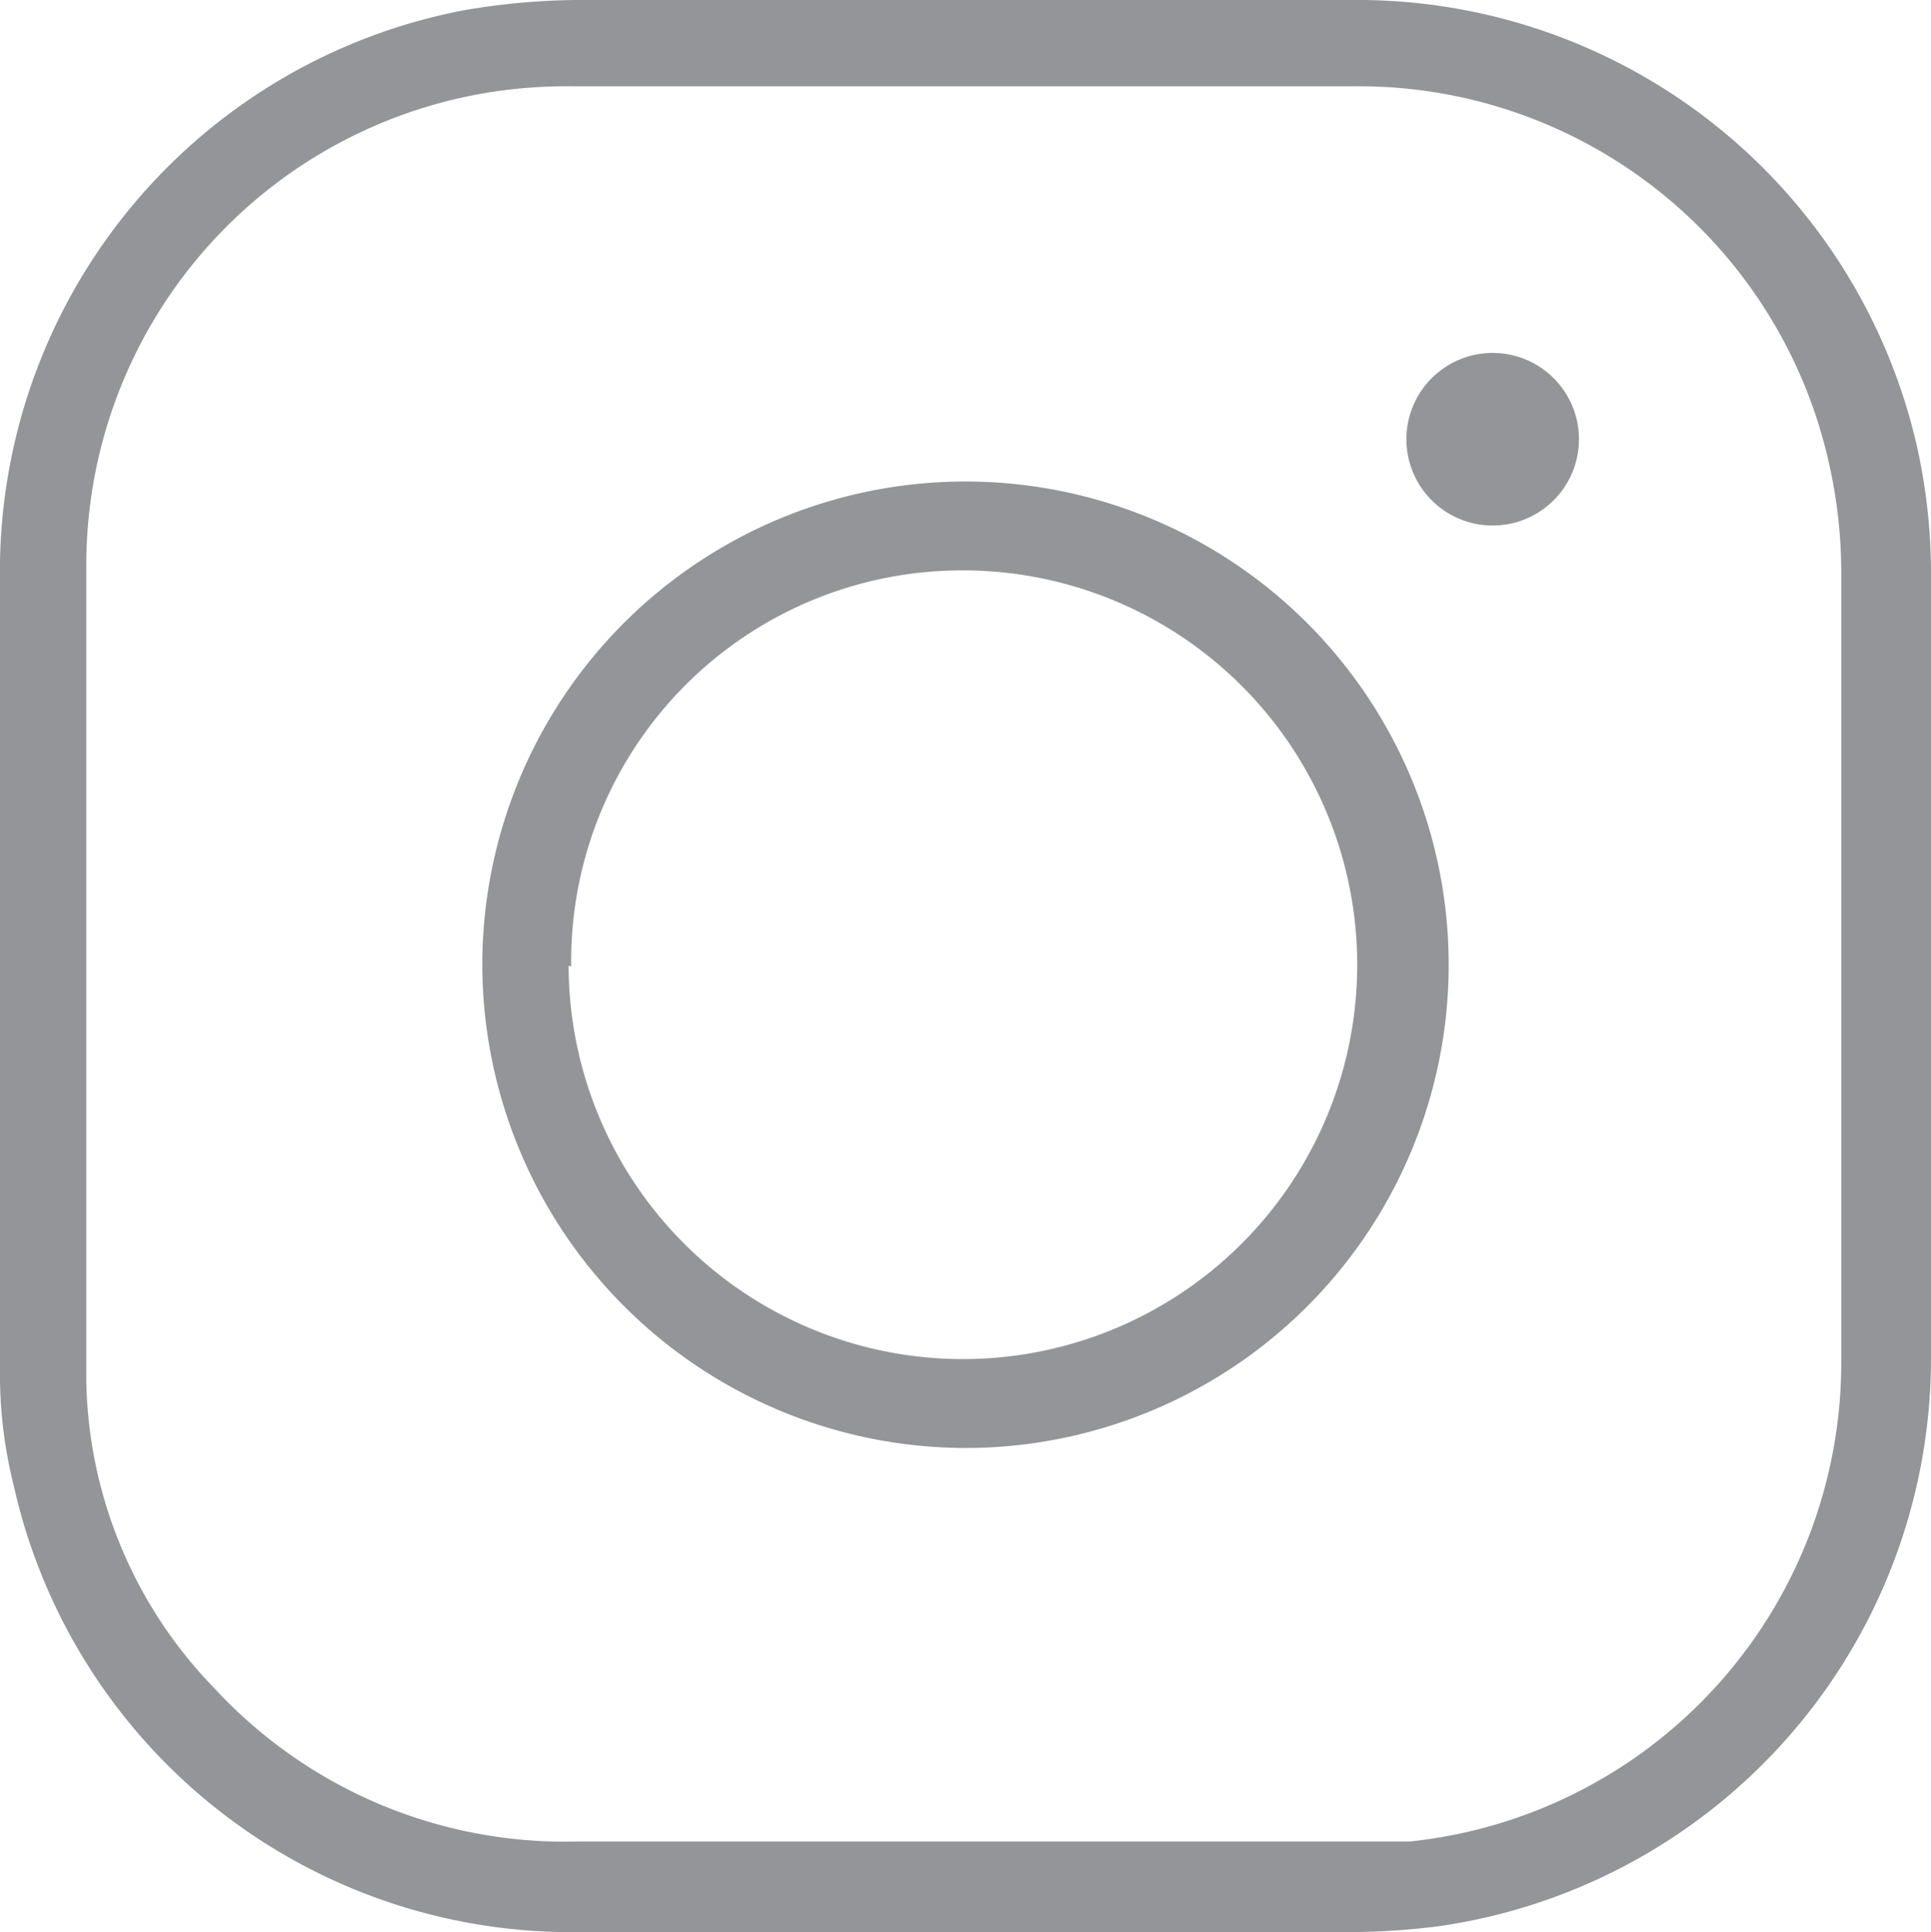 <svg xmlns="http://www.w3.org/2000/svg" viewBox="0 0 22.38 22.39"><defs><style>.cls-1{fill:#939598;}</style></defs><g id="Layer_2" data-name="Layer 2"><g id="Layer_1-2" data-name="Layer 1"><path class="cls-1" d="M0,11.2V6.51A6.62,6.62,0,0,1,5.37.12,8.05,8.05,0,0,1,6.67,0c3,0,6,0,9,0a6.65,6.65,0,0,1,6.56,5.23,6.78,6.78,0,0,1,.15,1.42c0,3,0,6.06,0,9.09a6.65,6.65,0,0,1-5.69,6.58,8.4,8.4,0,0,1-1,.07h-9A6.62,6.62,0,0,1,.16,17.22,5.31,5.31,0,0,1,0,16Zm1,0H1C1,12.79,1,14.41,1,16a5.24,5.24,0,0,0,1.49,3.57,5.53,5.53,0,0,0,4.21,1.77h8.72c.31,0,.61,0,.92,0a5.58,5.58,0,0,0,5-5.54q0-4.59,0-9.18a5.75,5.75,0,0,0-.14-1.24A5.58,5.58,0,0,0,15.72,1c-3,0-6.06,0-9.09,0a5.73,5.73,0,0,0-.82.05A5.55,5.55,0,0,0,1,6.54Z"/><path class="cls-1" d="M5.59,11.19a5.6,5.6,0,1,1,5.59,5.59A5.61,5.61,0,0,1,5.59,11.19Zm1,0a4.57,4.57,0,1,0,4.54-4.58A4.53,4.53,0,0,0,6.62,11.2Z"/><path class="cls-1" d="M18.3,5.09a1,1,0,0,1-1,1,1,1,0,1,1,1-1Z"/></g></g></svg>